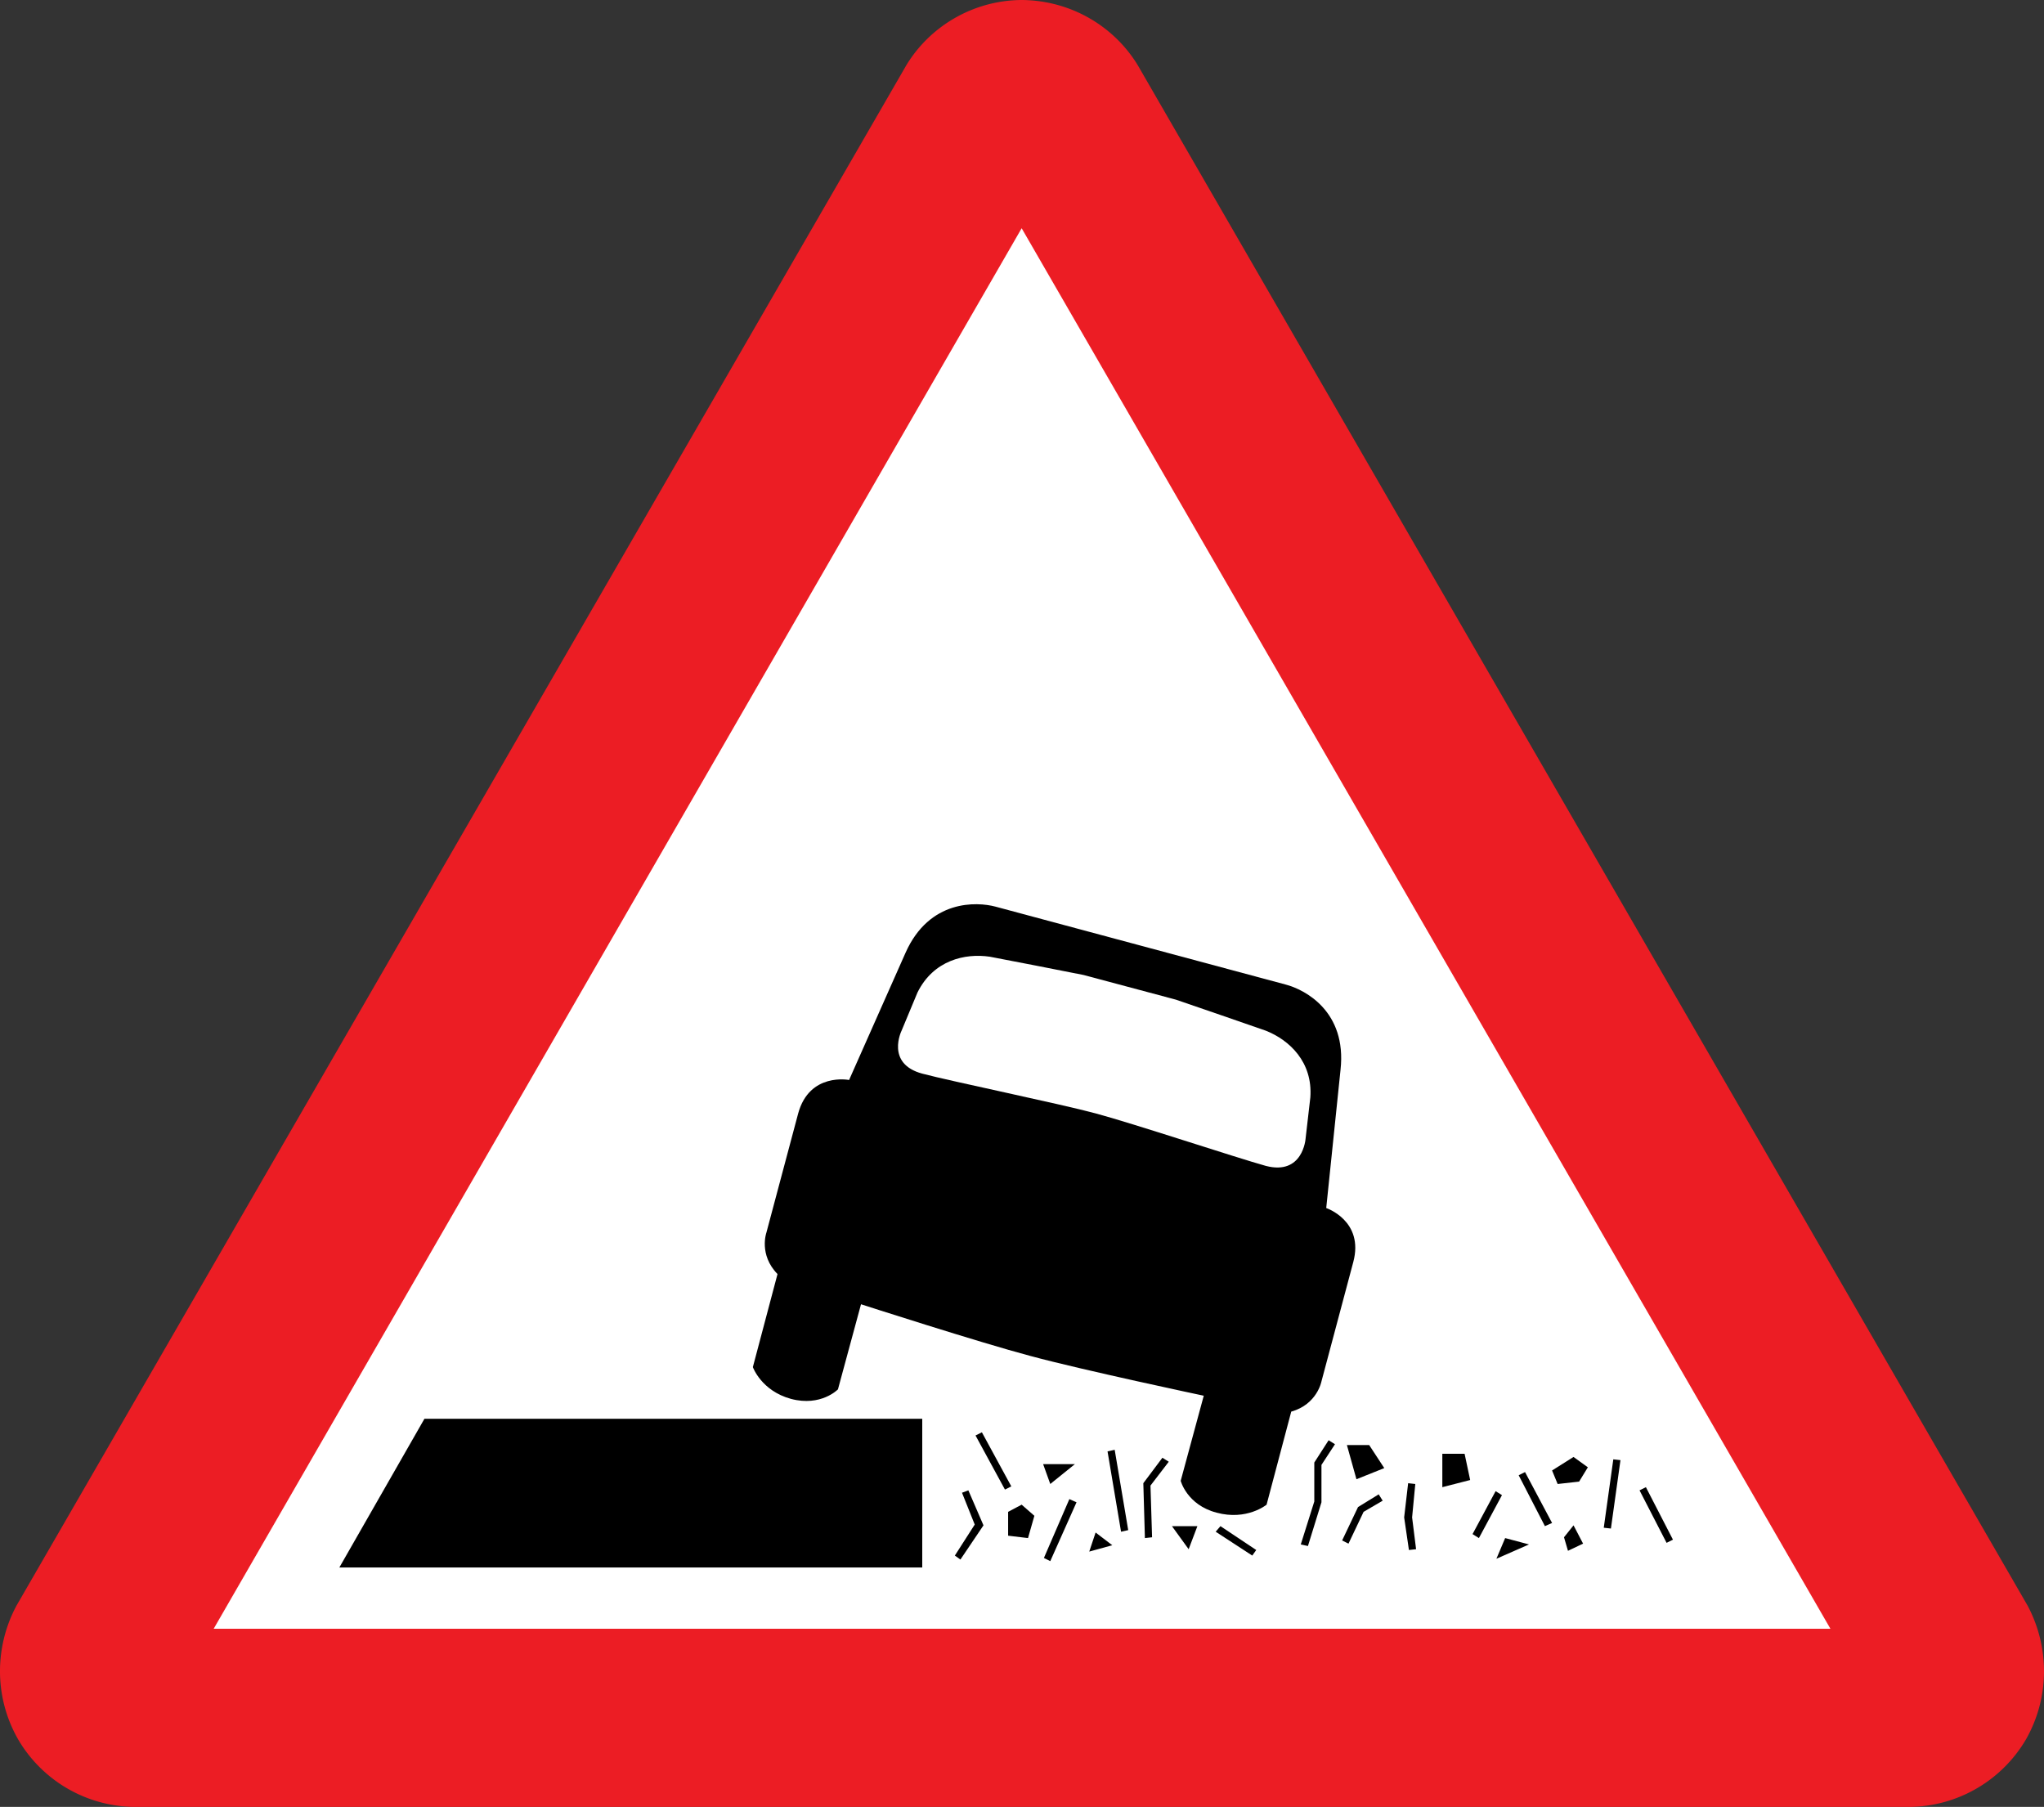 <svg xmlns="http://www.w3.org/2000/svg" width="385.546" height="340.8"><rect width="100%" height="100%" fill="#333333" stroke="none"/><path d="M291.21.21a20.575 20.575 0 0 1 17.28 10.2c3.677 6.454 3.512 14.047.24 20.16L174.45 263.01c-3.544 5.847-10.037 9.786-17.4 9.84-7.465-.054-13.959-3.993-17.52-9.84L5.25 30.57c-3.252-6.113-3.417-13.706.24-20.16A20.627 20.627 0 0 1 22.77.21h268.44" style="fill:#ec1d24" transform="rotate(180 194.51 170.531) scale(1.25)"/><path d="M157.05 238.41 35.01 27.09h243.96L157.05 238.41" style="fill:#fff" transform="rotate(180 194.51 170.531) scale(1.25)"/><path d="m64.007 295.65 16.05-28.05h93.9v28.05H64.007M185.207 270.15l5.55 10.2-1.2.6-5.55-10.2 1.2-.6M183.857 287.55l-2.4-6 1.2-.45 2.85 6.6-4.35 6.45-1.05-.75 3.75-5.85M203.057 283.35l-4.95 11.1-1.2-.6 4.8-11.1 1.35.6M212.807 288.6l-1.35.3-2.55-15.15 1.35-.3 2.55 15.15M219.257 274.95l1.2.75-3.45 4.5.3 9.75-1.35.15-.3-10.35 3.6-4.8M236.957 292.35l-.75 1.05-6.9-4.5.9-1.05 6.75 4.5M247.907 275.85l2.7-4.2 1.2.75-2.55 3.9v7.05l-2.55 8.25-1.35-.3 2.55-8.1v-7.35M256.157 284.25l3.9-2.4.75 1.2-3.6 2.1-2.85 6-1.2-.6 3-6.3M265.607 279.75l1.35.15-.6 6.3.75 6-1.35.15-.9-6.15.75-6.45M283.307 282l-4.35 8.1-1.2-.75 4.35-8.1 1.2.75M292.757 287.25l-1.35.6-4.95-9.6 1.2-.6 5.1 9.6M305.657 275.4l-1.8 12.9-1.35-.15 1.8-12.9 1.35.15M315.557 290.4l-1.2.6-5.1-9.9 1.2-.6 5.1 9.9M296.807 274.8l2.7 1.95-1.65 2.7-4.05.45-1.05-2.55 4.05-2.55M296.807 287.7l1.8 3.45-2.85 1.35-.75-2.55 1.8-2.25M283.907 290.1l4.5 1.2-6.15 2.7 1.65-3.9M272.057 280.5v-6.3h4.2l1.05 4.95-5.25 1.35M254.057 272.55h4.2l2.85 4.35-5.25 2.1-1.8-6.45M221.057 287.85h4.8l-1.65 4.35-3.15-4.35M206.657 289.05l3.15 2.4-4.35 1.2 1.2-3.6M196.757 276.15h6l-4.65 3.75-1.35-3.75M190.157 289.65v-4.5l2.55-1.35 2.4 2.1-1.2 4.2-3.75-.45"/><path d="M194.357 255.75c-9.646-2.555-31.95-9.75-31.95-9.75l-4.35 16.05s-3.178 3.296-8.85 1.8c-5.622-1.531-7.2-6-7.2-6l4.65-17.55c-3.572-3.65-2.1-7.8-2.1-7.8l6-22.5c2.134-7.786 9.6-6.3 9.6-6.3l10.65-24c4.49-10.08 13.448-9.634 16.95-8.7l54.75 14.7c3.575.933 11.558 5.026 10.35 16.05l-2.7 26.1s7.187 2.405 5.1 10.2l-6 22.5s-.812 4.331-5.7 5.7l-4.65 17.55s-3.73 3.061-9.45 1.5c-5.575-1.465-6.75-6-6.75-6l4.35-16.05s-22.933-4.854-32.7-7.5"/><path d="M145.89 104.85c5.434 1.464 21.805 4.842 26.16 6 5.575 1.503 3.12 6.48 3.12 6.48l-2.4 5.76c-2.405 4.87-7.166 5.958-10.92 5.4-.674-.117-12.972-2.504-14.16-2.76l-13.92-3.72c-1.081-.362-12.926-4.444-13.56-4.68-3.538-1.394-7.116-4.716-6.72-10.08l.72-6.24s.4-5.542 6-4.08c4.33 1.198 20.196 6.458 25.68 7.92" style="fill:#fff" transform="rotate(180 194.51 170.531) scale(1.25)"/></svg>